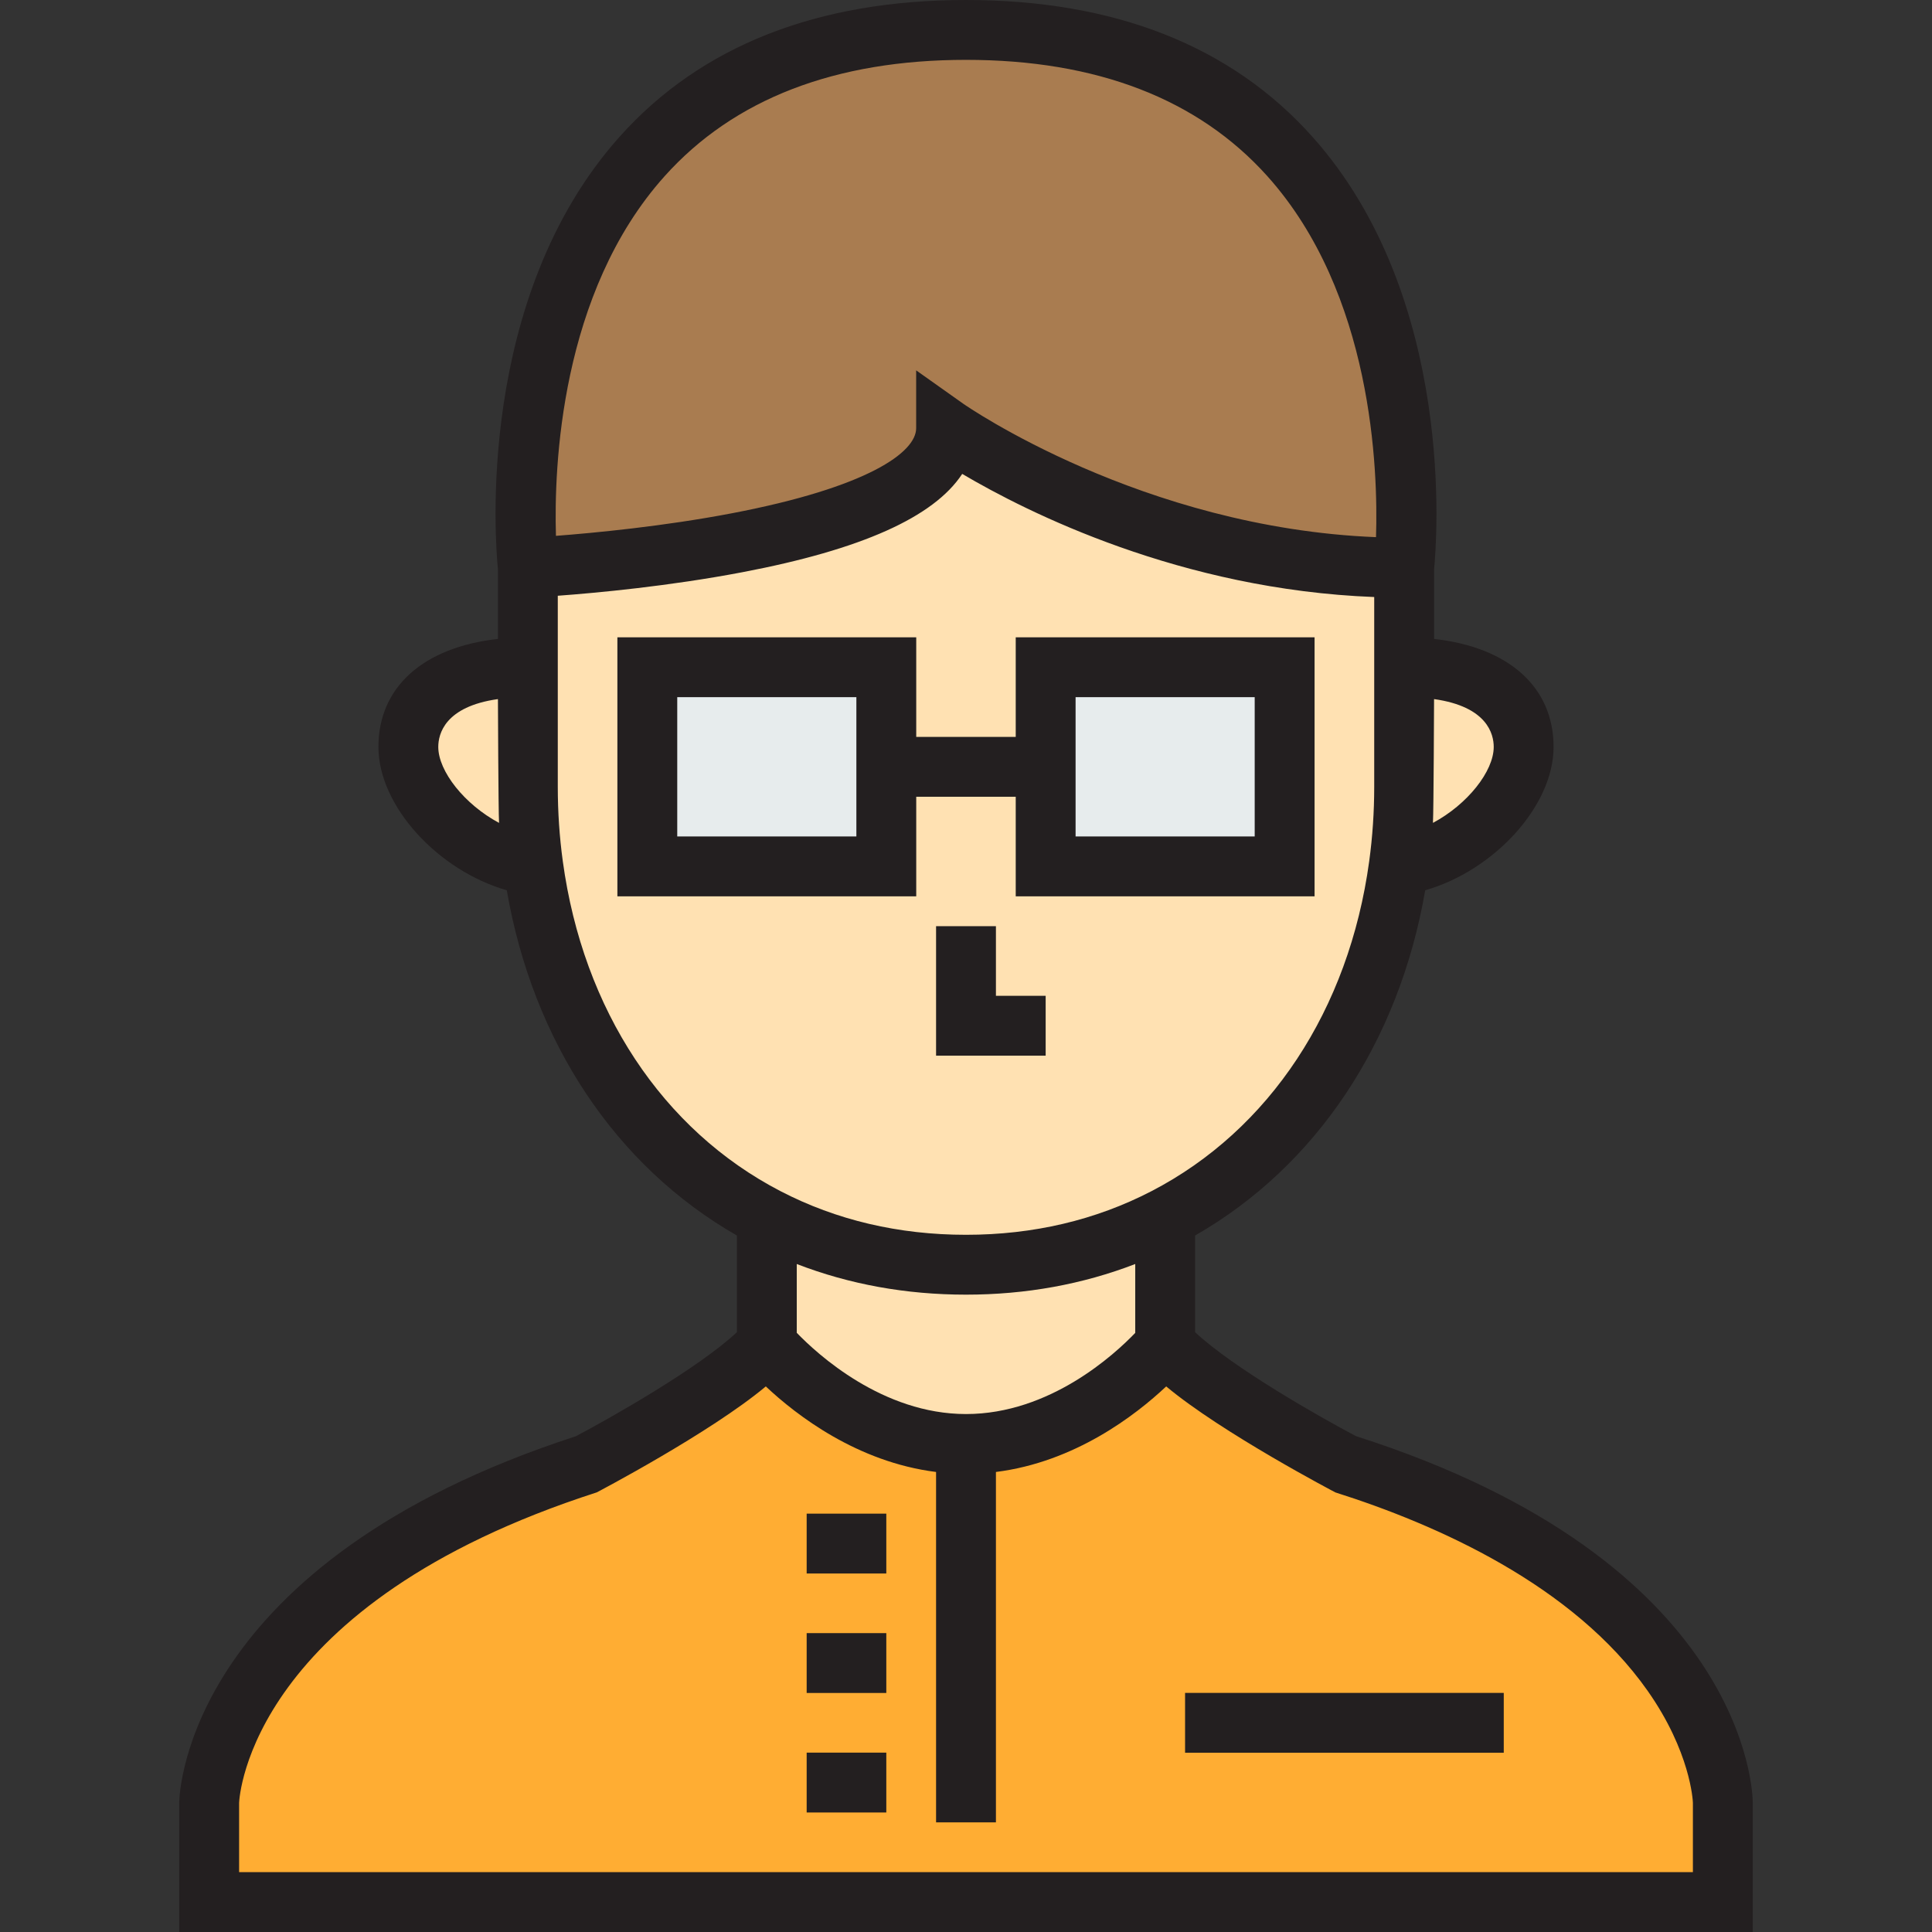 <svg width="100" height="100" viewBox="0 0 100 100" fill="none" xmlns="http://www.w3.org/2000/svg">
<rect x="0" y="0" width="100" height="100" fill="#333333" stroke="none"/>
<path d="M66.493 34.536V44.845H54.123V39.691V34.536H66.493Z" fill="#E7ECED"/>
<path d="M45.875 39.691V44.845H33.505V34.536H45.875V39.691Z" fill="#E7ECED"/>
<path d="M50 1.549C75.77 1.549 72.678 29.383 72.678 29.383C59.148 29.383 48.969 22.166 48.969 22.166C48.969 28.352 27.322 29.383 27.322 29.383C27.322 29.383 24.227 1.549 50 1.549Z" fill="#A97C50"/>
<path d="M50 74.74C56.056 74.74 60.309 69.587 60.309 69.587C62.564 72.098 69.587 75.77 69.587 75.77C89.119 81.957 89.173 93.296 89.173 93.296C89.173 93.296 89.173 95.564 89.173 98.451H10.827C10.827 95.564 10.827 93.296 10.827 93.296C10.827 93.296 11.021 82.02 30.413 75.77C30.413 75.77 37.436 72.098 39.691 69.587C39.691 69.587 43.944 74.74 50 74.74Z" fill="#FFAD33"/>
<path d="M60.309 63.033V69.587C60.309 69.587 56.056 74.74 50 74.74C43.944 74.74 39.691 69.587 39.691 69.587V63.033C42.697 64.59 46.164 65.462 50 65.462C53.836 65.462 57.303 64.59 60.309 63.033Z" fill="#FFE1B2"/>
<path d="M72.678 34.536C76.095 34.536 78.865 35.812 78.865 38.661C78.865 41.298 75.601 44.357 72.404 44.791C72.586 43.467 72.678 42.108 72.678 40.722V34.536H72.678Z" fill="#FFE1B2"/>
<path d="M27.322 40.722C27.322 42.108 27.414 43.467 27.596 44.791C24.399 44.357 21.135 41.298 21.135 38.661C21.135 35.812 23.905 34.536 27.321 34.536V40.722H27.322Z" fill="#FFE1B2"/>
<path d="M45.875 34.536H33.505V44.845H45.875V34.536ZM54.123 44.845H66.493V34.536H54.123V44.845ZM72.404 44.791C71.303 52.855 66.926 59.604 60.309 63.033C57.303 64.59 53.836 65.462 50 65.462C46.164 65.462 42.697 64.59 39.691 63.033C33.072 59.604 28.697 52.857 27.596 44.791C27.414 43.467 27.322 42.108 27.322 40.722V34.536V29.383C27.322 29.383 48.969 28.352 48.969 22.166C48.969 22.166 59.148 29.383 72.679 29.383V34.536V40.722C72.678 42.108 72.585 43.467 72.404 44.791Z" fill="#FFE1B2"/>
<path d="M70.186 74.335C68.346 73.365 63.817 70.795 61.858 68.953V63.95C68.13 60.358 72.412 53.935 73.769 46.08C77.322 45.062 80.413 41.727 80.413 38.661C80.413 35.557 78.082 33.498 74.228 33.071V29.463C74.358 28.16 75.412 15.438 67.918 7.065C63.722 2.377 57.693 0 50 0C42.306 0 36.277 2.378 32.08 7.066C24.587 15.439 25.642 28.161 25.773 29.463V33.071C21.918 33.498 19.587 35.557 19.587 38.66C19.587 41.728 22.681 45.064 26.231 46.081C27.589 53.936 31.87 60.36 38.142 63.95V68.953C36.182 70.796 31.648 73.368 29.81 74.338C9.723 80.862 9.287 92.764 9.278 93.269L9.278 100H90.722V93.288C90.719 92.78 90.432 80.798 70.186 74.335ZM50 73.191C45.682 73.191 42.305 70.09 41.24 68.986V65.425C43.962 66.477 46.898 67.011 50 67.011C53.102 67.011 56.037 66.476 58.76 65.425V68.989C57.7 70.096 54.346 73.191 50 73.191ZM77.315 38.661C77.315 39.923 75.951 41.641 74.169 42.592C74.206 41.971 74.227 36.185 74.227 36.185C76.979 36.572 77.315 37.995 77.315 38.661ZM34.4 9.12C37.983 5.124 43.232 3.098 50 3.098C56.767 3.098 62.015 5.124 65.599 9.119C71.051 15.198 71.334 24.331 71.222 27.803C59.094 27.319 49.959 20.968 49.865 20.902L47.42 19.169V22.166C47.42 23.413 44.914 25.224 37.882 26.567C34.333 27.245 30.743 27.585 28.776 27.735C28.67 24.21 28.985 15.159 34.4 9.12ZM22.685 38.661C22.685 37.995 23.021 36.572 25.773 36.185C25.773 36.185 25.794 41.972 25.831 42.593C24.05 41.642 22.685 39.924 22.685 38.661ZM29.131 44.58C28.958 43.322 28.871 42.024 28.871 40.722V30.836C30.873 30.689 34.63 30.341 38.435 29.616C44.575 28.447 48.332 26.771 49.804 24.529C53.17 26.517 61.12 30.518 71.129 30.902V40.722C71.129 42.024 71.042 43.322 70.869 44.581C69.82 52.265 65.711 58.489 59.596 61.657C56.708 63.154 53.48 63.913 50 63.913C46.521 63.913 43.292 63.154 40.404 61.657C34.289 58.49 30.18 52.266 29.131 44.58ZM87.624 96.902H12.376V93.315C12.389 92.99 12.968 83.02 30.889 77.245C30.889 77.245 36.752 74.174 39.638 71.761C41.226 73.255 44.368 75.676 48.451 76.189V94.326H51.549V76.189C55.633 75.676 58.774 73.255 60.362 71.761C63.249 74.174 69.119 77.247 69.119 77.247C74.369 78.91 81.435 82.041 85.284 87.52C87.494 90.666 87.62 93.183 87.624 93.311L87.624 96.902Z" fill="#231F20"/>
<path d="M47.424 41.24H52.574V46.394H68.042V32.987H52.574V38.142H47.424V32.987H31.956V46.394H47.424V41.24ZM55.672 36.085H64.943V43.295H55.672V36.085ZM44.326 43.295H35.054V36.085H44.326V43.295Z" fill="#231F20"/>
<path d="M51.549 47.939H48.451V54.641H54.123V51.543H51.549V47.939Z" fill="#231F20"/>
<path d="M77.834 87.624H61.339V90.722H77.834V87.624Z" fill="#231F20"/>
<path d="M45.875 78.346H41.753V81.444H45.875V78.346Z" fill="#231F20"/>
<path d="M45.875 84.53H41.753V87.628H45.875V84.53Z" fill="#231F20"/>
<path d="M45.875 90.716H41.753V93.814H45.875V90.716Z" fill="#231F20"/>
</svg>

